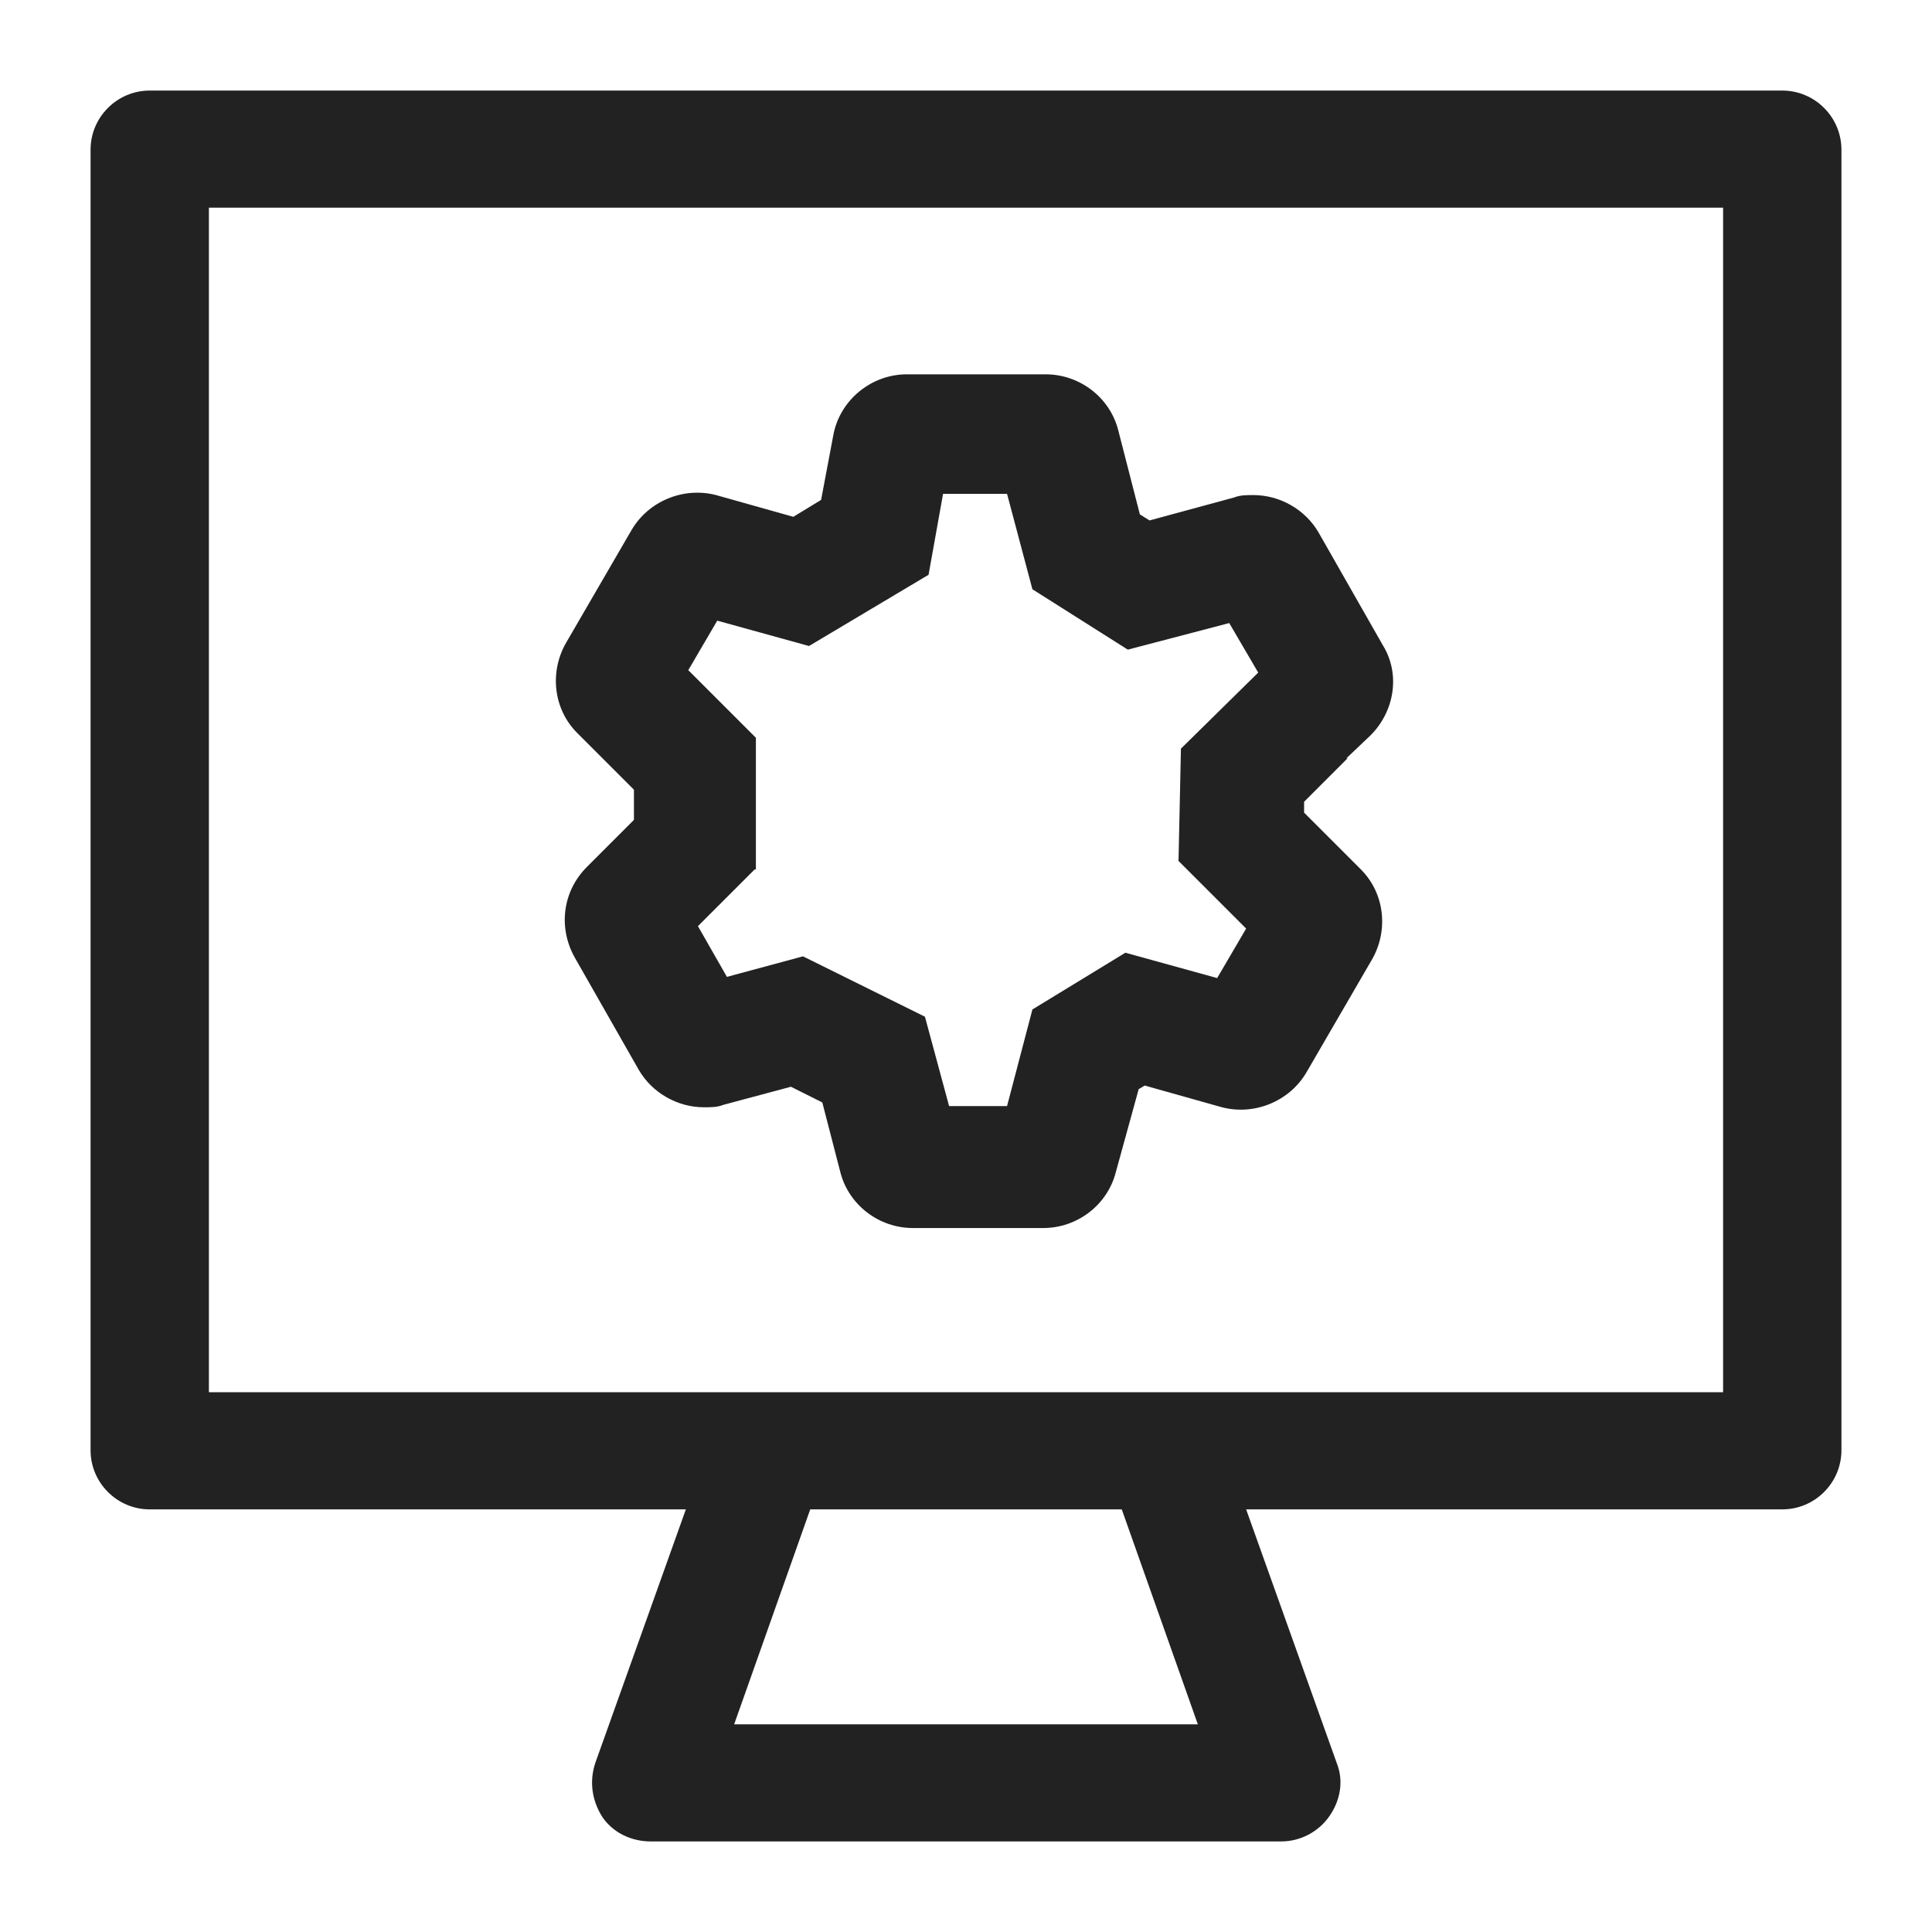 <svg width="16" height="16" viewBox="0 0 16 16" fill="none" xmlns="http://www.w3.org/2000/svg">
<g id="desktop settings_XS 1">
<path id="Vector" d="M14.76 0.75H1.24C0.97 0.75 0.75 0.97 0.75 1.24V12.01C0.75 12.28 0.97 12.5 1.24 12.5H5.68L4.93 14.6C4.88 14.75 4.9 14.91 4.99 15.05C5.08 15.18 5.23 15.25 5.39 15.25H10.61C10.77 15.25 10.92 15.17 11.01 15.04C11.1 14.91 11.13 14.75 11.07 14.6L10.32 12.5H14.76C15.03 12.5 15.25 12.28 15.25 12.01V1.24C15.25 0.97 15.03 0.75 14.76 0.75V0.75ZM6.08 14.28L6.71 12.5H9.29L9.92 14.28H6.08ZM14.27 9.87V11.53H1.73V1.72H14.27V9.87Z" fill="#222222"/>
<path id="Vector_2" d="M11.15 6.28L11.35 6.09C11.55 5.89 11.6 5.58 11.45 5.34L10.92 4.41C10.81 4.22 10.6 4.1 10.38 4.1C10.32 4.1 10.27 4.1 10.22 4.12L9.52 4.31L9.44 4.26L9.26 3.56C9.19 3.29 8.94 3.1 8.66 3.1H7.51C7.21 3.1 6.95 3.32 6.9 3.61L6.8 4.14L6.57 4.28L5.93 4.1C5.66 4.03 5.37 4.15 5.23 4.39L4.69 5.32C4.55 5.56 4.58 5.87 4.78 6.07L5.25 6.54V6.79L4.86 7.18C4.66 7.38 4.62 7.68 4.76 7.93L5.29 8.86C5.4 9.05 5.61 9.17 5.83 9.17C5.89 9.17 5.94 9.17 5.99 9.15L6.55 9L6.81 9.13L6.96 9.71C7.03 9.98 7.28 10.17 7.56 10.17H8.64C8.92 10.17 9.17 9.98 9.24 9.71L9.43 9.02L9.48 8.99L10.12 9.17C10.39 9.24 10.68 9.12 10.82 8.88L11.36 7.95C11.5 7.71 11.47 7.4 11.27 7.2L10.8 6.73V6.64L11.16 6.28H11.15ZM6.26 7.2V6.11L5.7 5.55L5.94 5.14L6.7 5.35L7.69 4.76L7.81 4.09H8.34L8.55 4.88L9.34 5.38L10.18 5.16L10.42 5.57L9.78 6.2L9.76 7.13L10.32 7.69L10.08 8.1L9.32 7.89L8.55 8.36L8.34 9.16H7.86L7.66 8.42L6.65 7.92L6.02 8.09L5.78 7.67L6.25 7.2H6.26Z" fill="#222222"/>
</g>
</svg>
